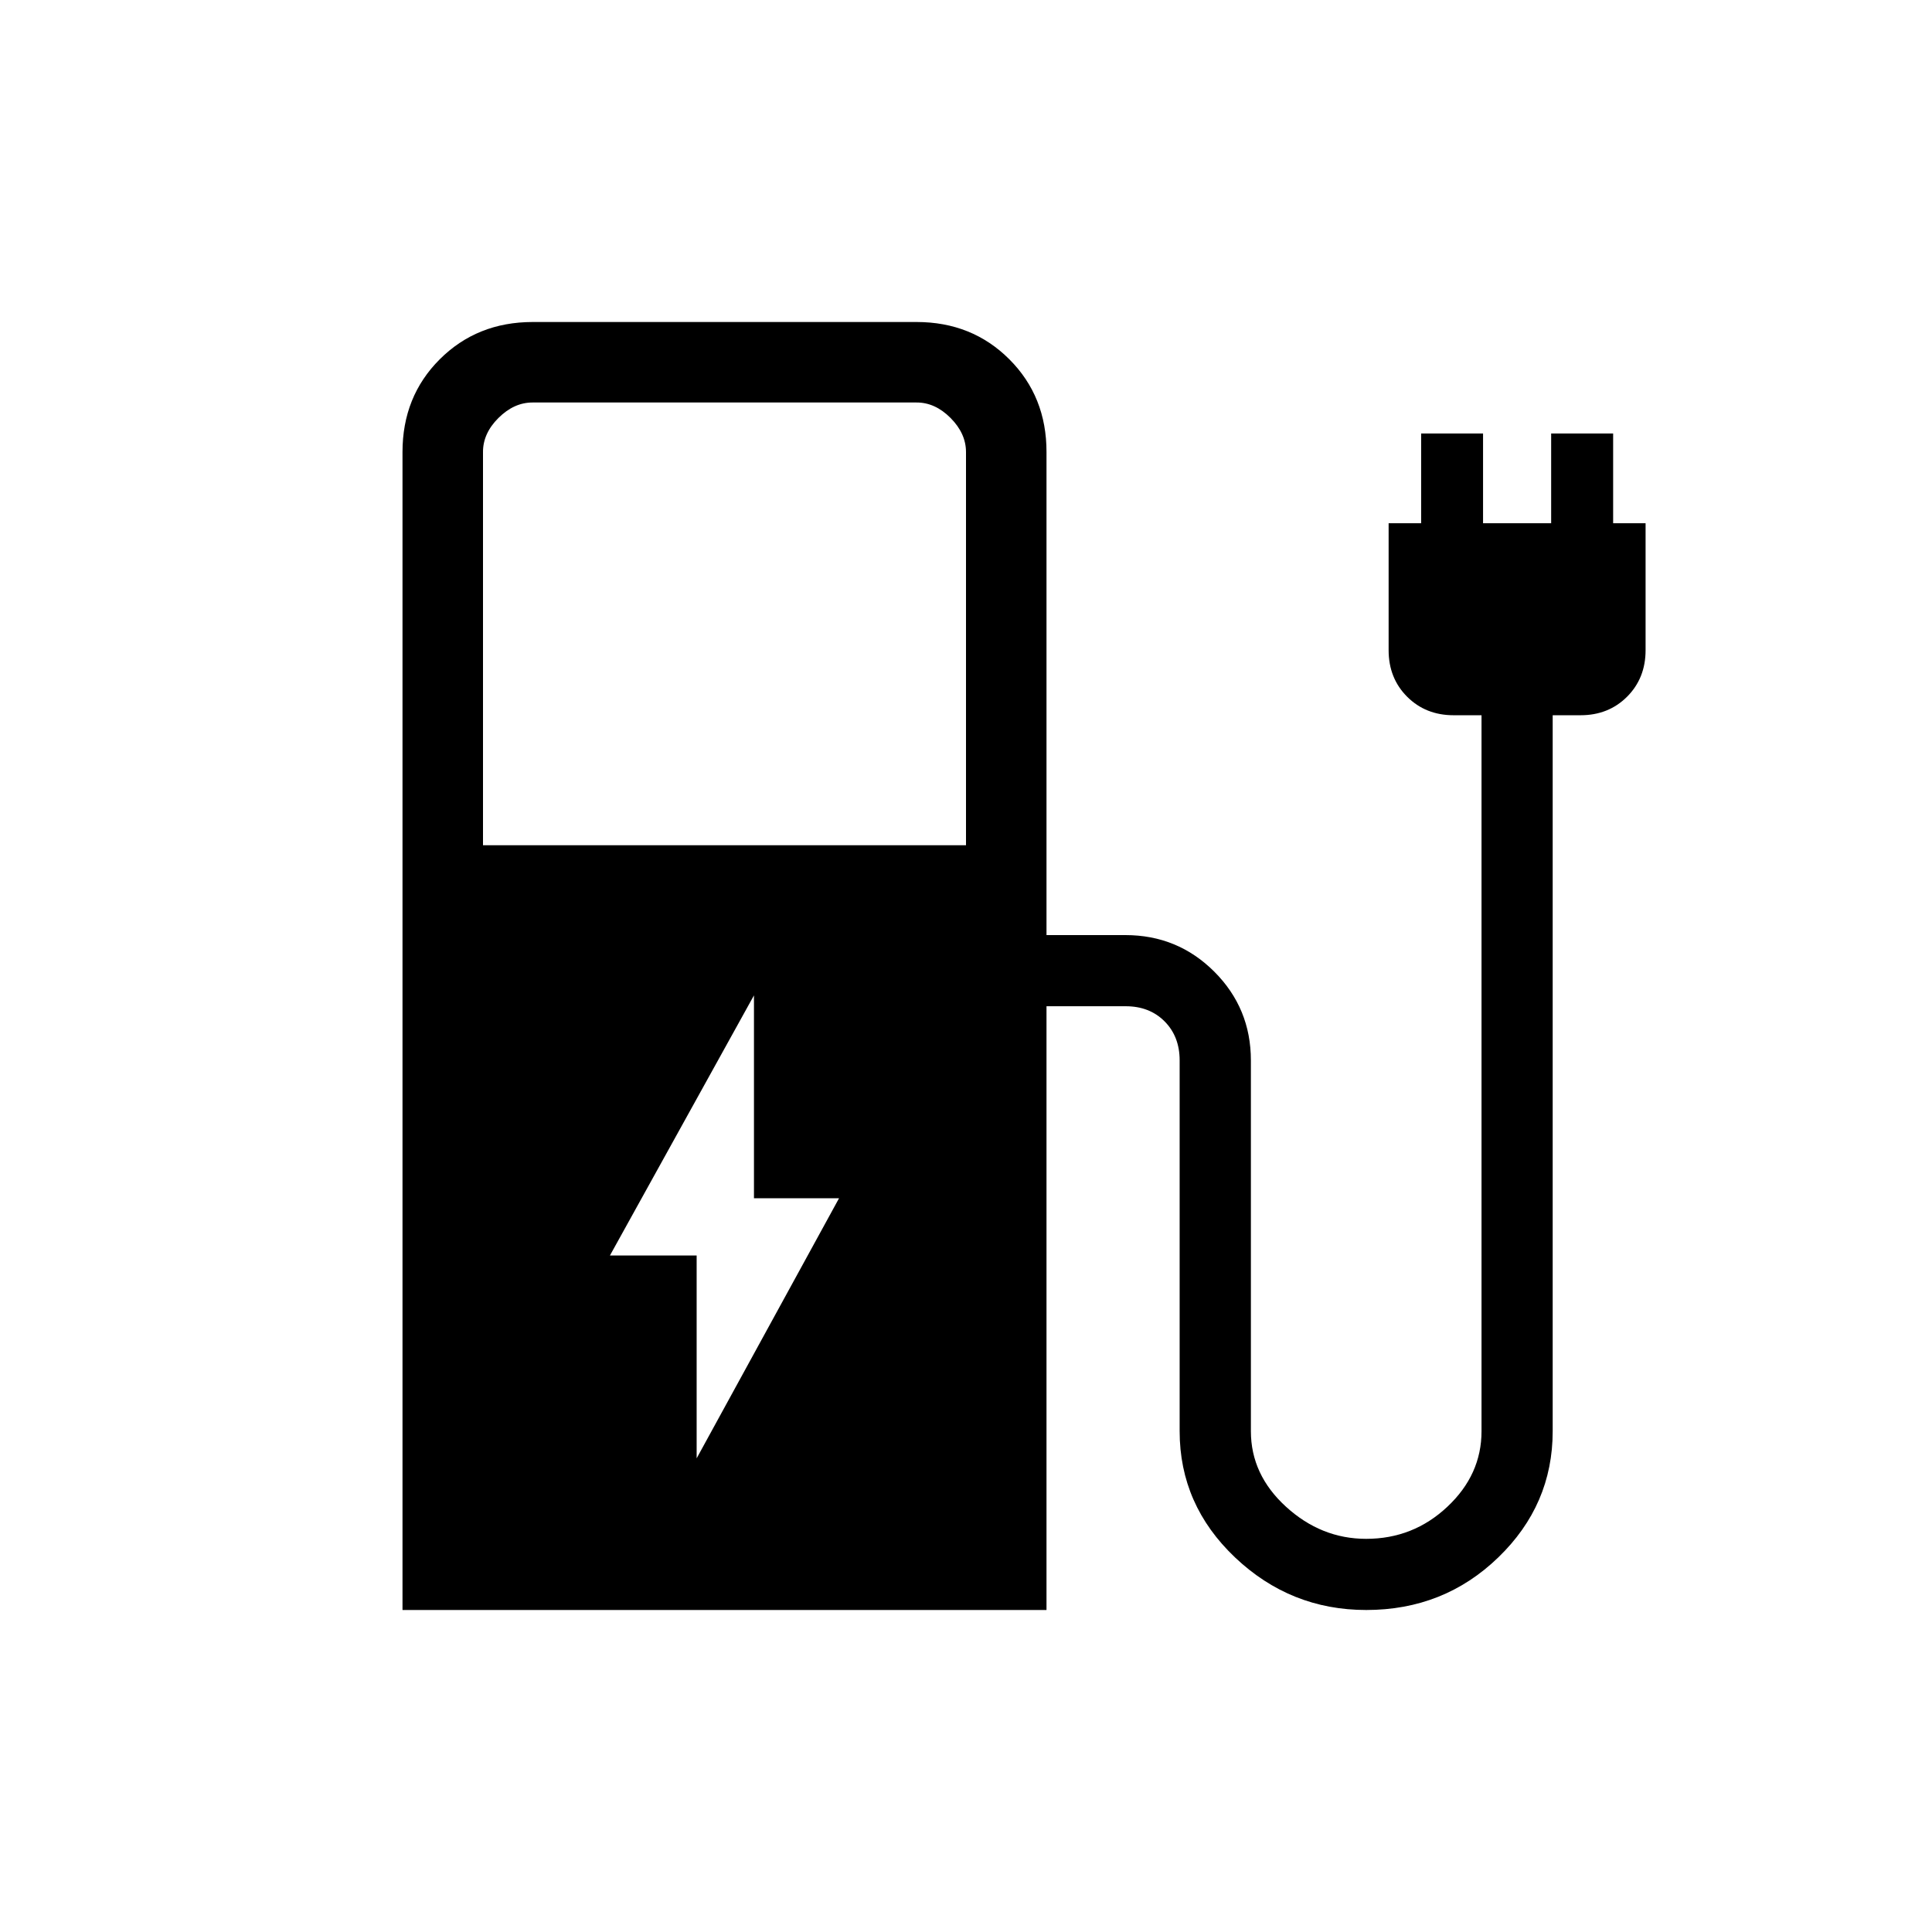 <svg xmlns="http://www.w3.org/2000/svg" xmlns:xlink="http://www.w3.org/1999/xlink" width="24" height="24" viewBox="0 0 24 24"><path fill="currentColor" d="M6 10.5h6V5.616q0-.231-.192-.424T11.385 5h-4.77q-.23 0-.423.192T6 5.616zM5 20V5.616q0-.691.463-1.153T6.616 4h4.769q.69 0 1.153.463T13 5.616v6h.98q.649 0 1.104.454q.455.455.455 1.103v4.606q0 .54.436.938q.437.399.996.399q.585 0 1.009-.399q.424-.398.424-.938V8.885h-.346q-.348 0-.578-.23t-.23-.578V6.5h.404V5.385h.769V6.5h.846V5.385h.77V6.5h.403v1.577q0 .348-.23.578t-.578.23h-.346v8.894q0 .915-.676 1.568q-.675.653-1.64.653q-.941 0-1.63-.653q-.688-.653-.688-1.568v-4.606q0-.298-.188-.486t-.485-.187H13V20zm3.654-1.884l1.769-3.231H9.366v-2.52l-1.789 3.231h1.077z"/></svg>